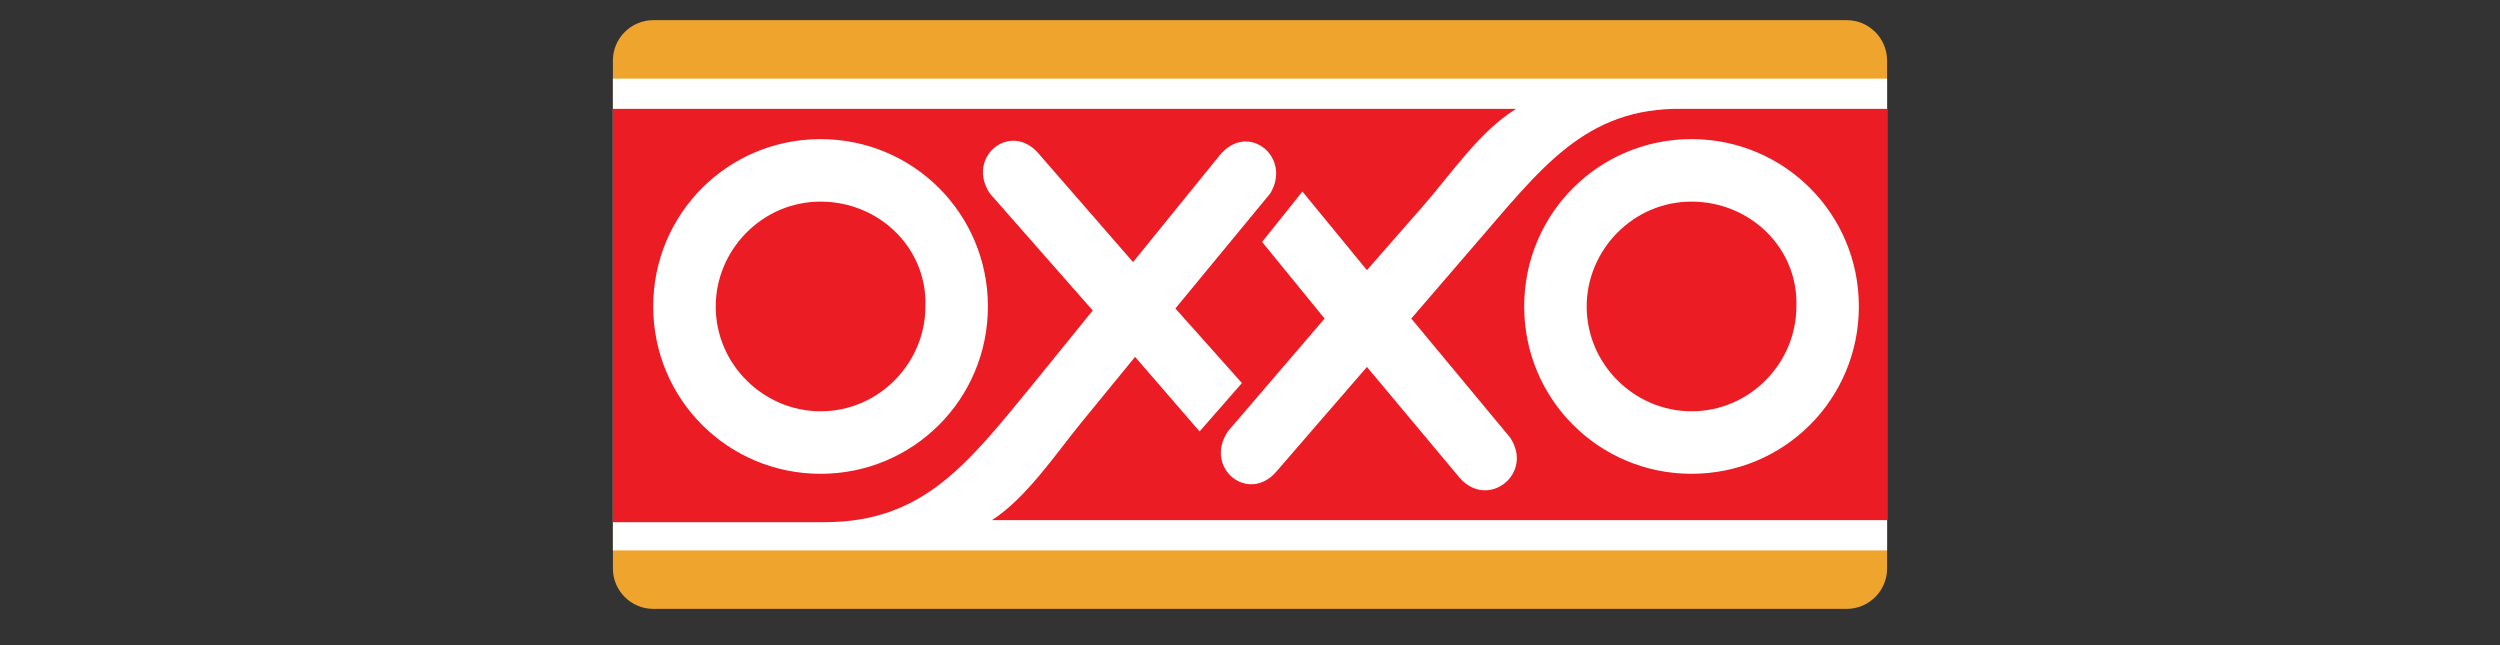 <?xml version="1.0" encoding="utf-8"?>
<!-- Generator: Adobe Illustrator 26.0.0, SVG Export Plug-In . SVG Version: 6.00 Build 0)  -->
<svg version="1.1" id="Layer_1" xmlns="http://www.w3.org/2000/svg" xmlns:xlink="http://www.w3.org/1999/xlink" x="0px" y="0px"
	 viewBox="0 0 124 32" style="enable-background:new 0 0 124 32;" xml:space="preserve">
<rect x="0" y="0" width="124" height="32" fill="#333333" stroke="none"/>
<style type="text/css">
	.st0{fill-rule:evenodd;clip-rule:evenodd;fill:#EEA42D;}
	.st1{fill-rule:evenodd;clip-rule:evenodd;fill:#FFFFFF;}
	.st2{fill-rule:evenodd;clip-rule:evenodd;fill:#EC1C24;}
</style>
<g>
	<path class="st0" d="M30.4,3c0-1.1,0.9-2,2-2h59.2c1.1,0,2,0.9,2,2v25.2c0,1.1-0.9,2-2,2H32.4c-1.1,0-2-0.9-2-2V3L30.4,3z"/>
	<polygon class="st1" points="30.4,3.9 93.6,3.9 93.6,27.3 30.4,27.3 30.4,3.9 	"/>
	<path class="st2" d="M83.9,10c-2.9,0-5.2,2.4-5.2,5.2c0,2.9,2.4,5.2,5.2,5.2c2.9,0,5.2-2.4,5.2-5.2C89.2,12.3,86.8,10,83.9,10
		L83.9,10z"/>
	<path class="st2" d="M40.7,10c-2.9,0-5.2,2.4-5.2,5.2c0,2.9,2.4,5.2,5.2,5.2c2.9,0,5.2-2.4,5.2-5.2C46,12.3,43.6,10,40.7,10
		L40.7,10z"/>
	<path class="st2" d="M83.5,5.4c-4.9-0.1-7.1,3-10.4,6.8L70,15.8l4.9,5.9c1.2,1.8-1.1,3.6-2.5,2l-4.6-5.5l-4.5,5.2
		c-1.4,1.6-3.6-0.2-2.4-2l4.8-5.6L62.6,12l2-2.5l3.2,3.9l2.8-3.2c1.4-1.6,2.8-3.7,4.6-4.8H30.4v20.5h10.5c4.9,0,7.1-2.9,10.3-6.8
		l3-3.7l-5.1-5.8c-1.2-1.8,1-3.6,2.4-2l4.7,5.4l4.3-5.3c1.4-1.7,3.6,0.1,2.5,1.9l-4.7,5.7l3.3,3.7l-2.1,2.4l-3.2-3.7L53.6,21
		c-1.3,1.6-2.7,3.7-4.4,4.8h44.4V5.4H83.5L83.5,5.4z M49,15.2c0,4.6-3.7,8.3-8.3,8.3c-4.6,0-8.3-3.7-8.3-8.3c0-4.6,3.7-8.3,8.3-8.3
		C45.3,6.9,49,10.6,49,15.2L49,15.2z M83.9,23.5c-4.6,0-8.3-3.7-8.3-8.3c0-4.6,3.7-8.3,8.3-8.3c4.6,0,8.3,3.7,8.3,8.3
		C92.2,19.8,88.5,23.5,83.9,23.5L83.9,23.5z"/>
</g>
</svg>
